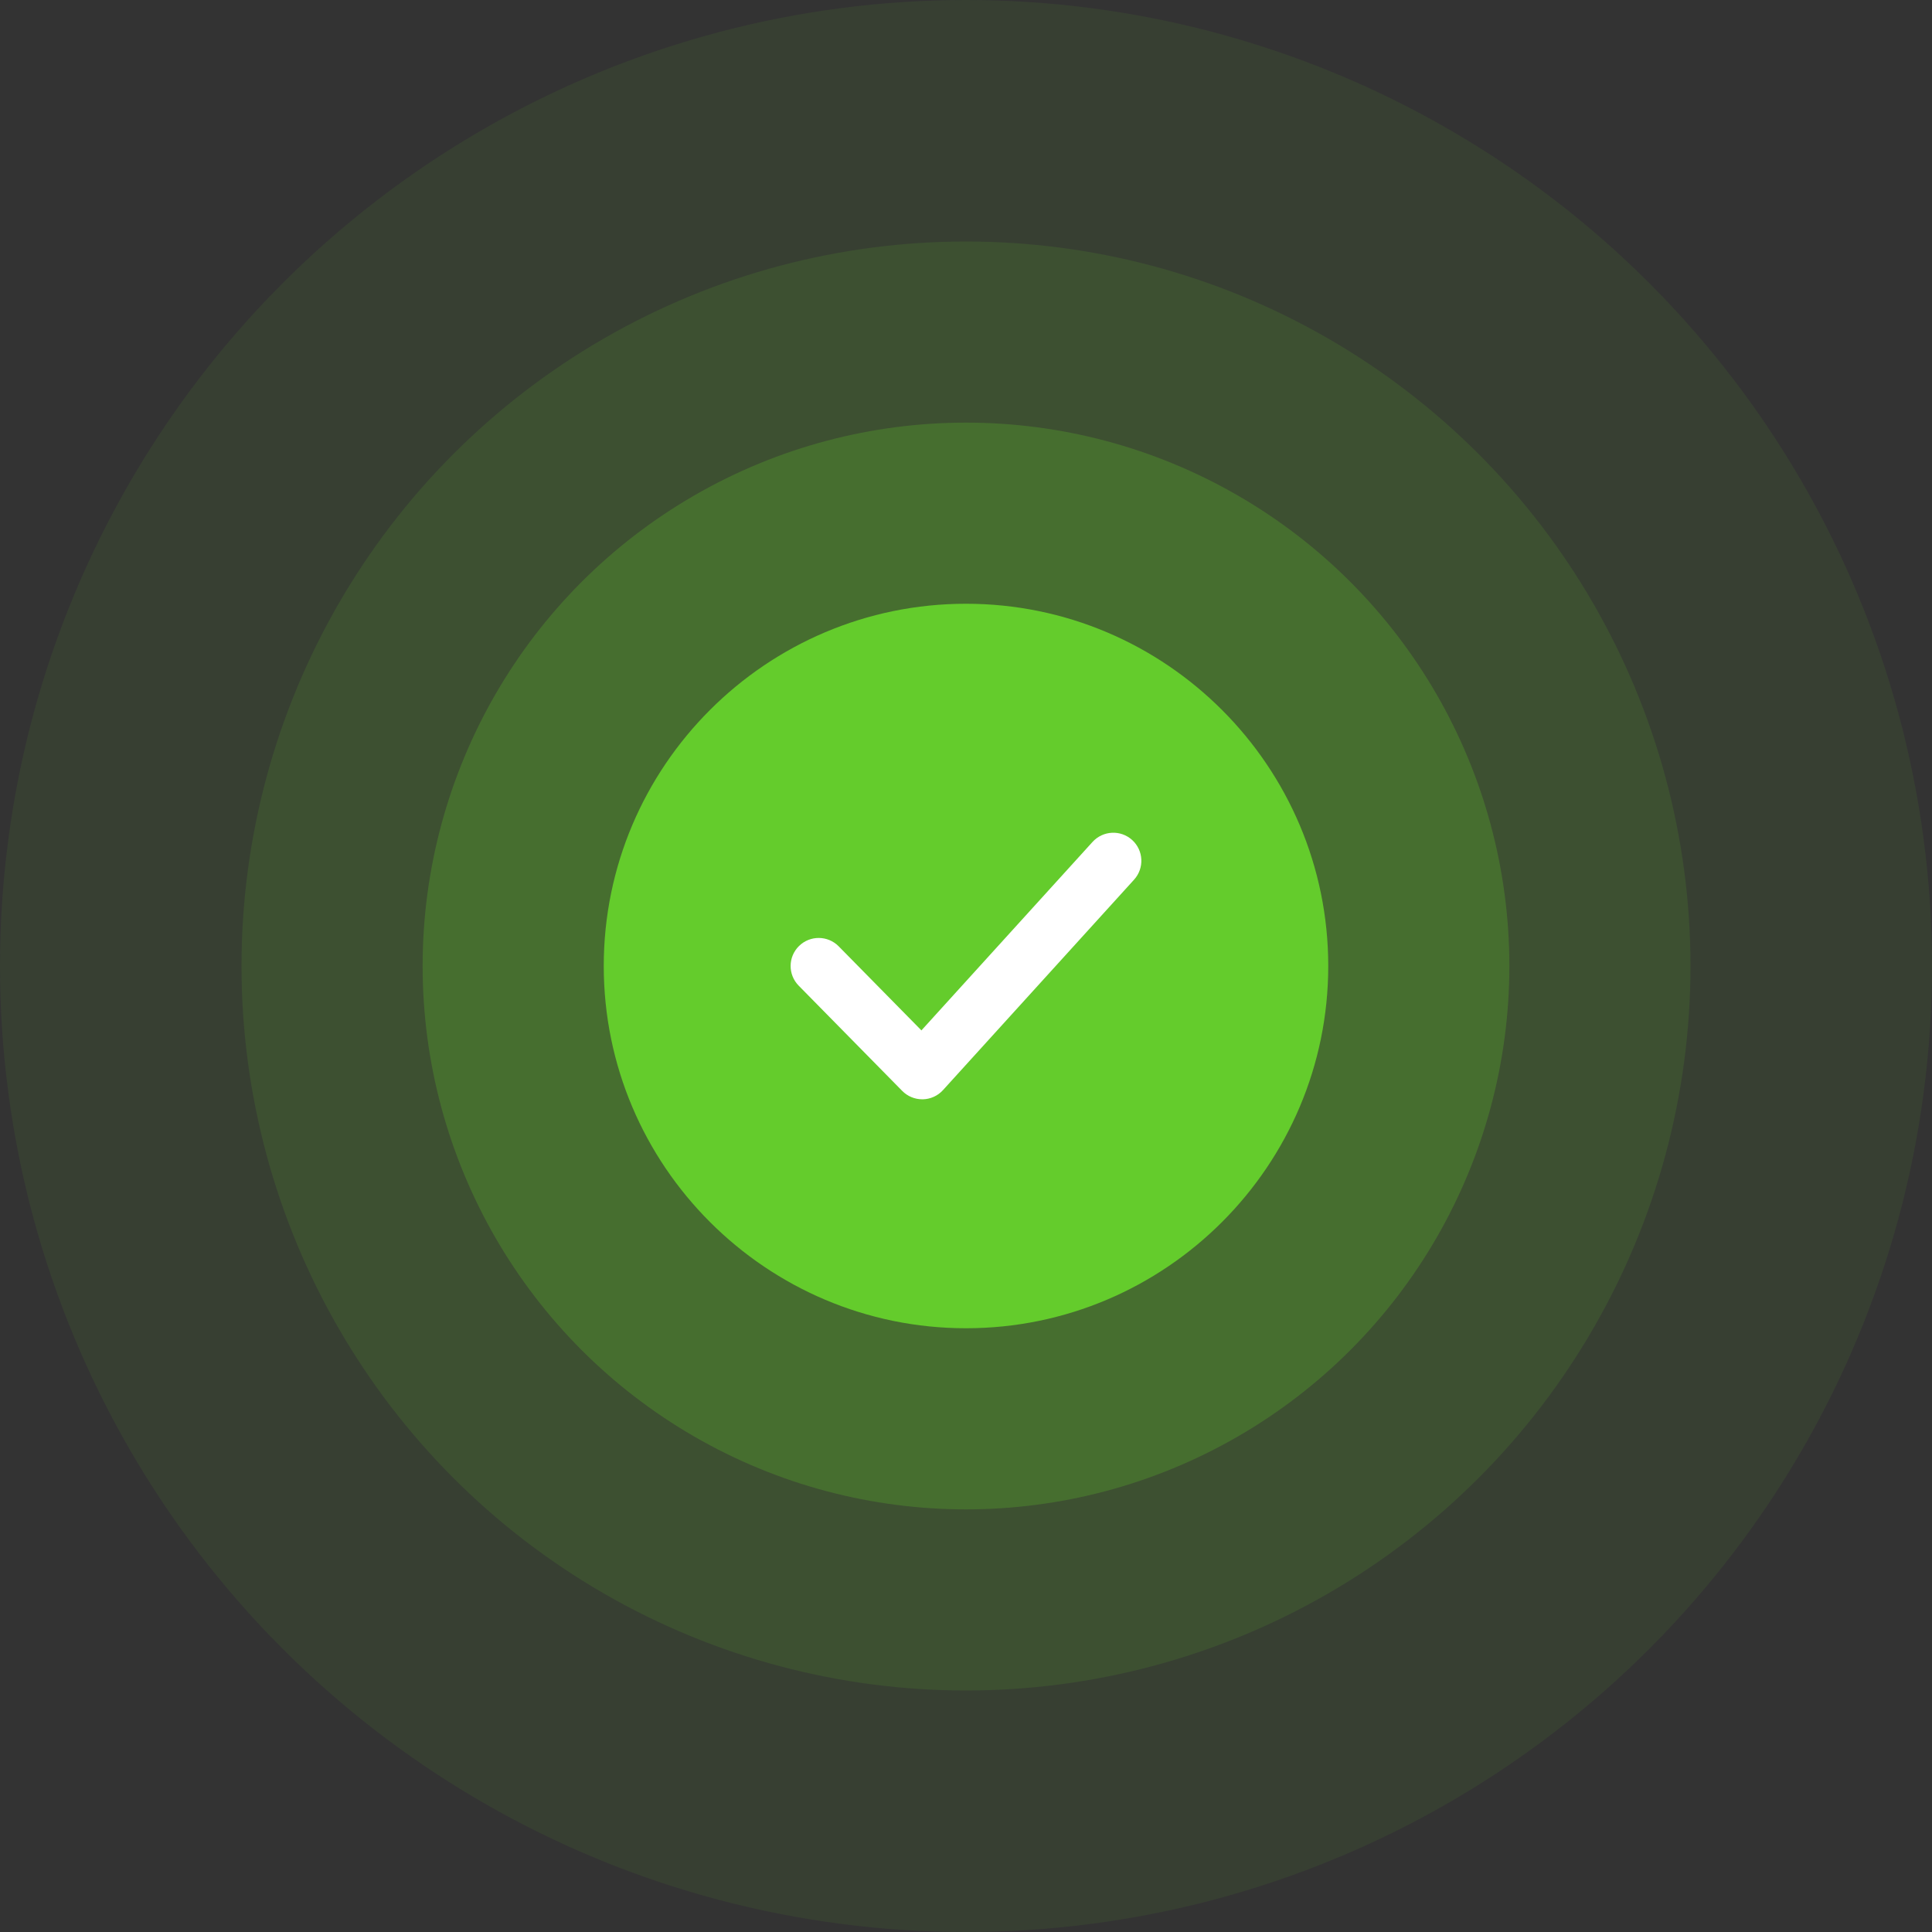 <svg width="128" height="128" viewBox="0 0 128 128" fill="none" xmlns="http://www.w3.org/2000/svg">
<rect x="0" y="0" width="128" height="128" fill="#333333" stroke="none"/>
<circle opacity="0.08" cx="64" cy="64" r="64" fill="#64CC2C"/>
<circle opacity="0.12" cx="64" cy="64" r="48" fill="#64CC2C"/>
<circle opacity="0.24" cx="64" cy="64" r="36" fill="#64CC2C"/>
<g clip-path="url(#clip0_145_1064)">
<path d="M64 86.141C76.228 86.141 86.141 76.228 86.141 64C86.141 51.772 76.228 41.859 64 41.859C51.772 41.859 41.859 51.772 41.859 64C41.859 76.228 51.772 86.141 64 86.141Z" fill="#64CC2C"/>
<path d="M64 88C50.767 88 40 77.234 40 64C40 50.767 50.767 40 64 40C77.234 40 88 50.767 88 64C88 77.234 77.234 88 64 88ZM64 43.718C52.816 43.718 43.718 52.816 43.718 64C43.718 75.184 52.816 84.282 64 84.282C75.184 84.282 84.282 75.182 84.282 64C84.282 52.816 75.184 43.718 64 43.718Z" fill="#64CC2C"/>
<path d="M61.1 72.831C60.602 72.831 60.126 72.632 59.774 72.275L52.915 65.303C52.195 64.571 52.204 63.396 52.937 62.675C53.669 61.957 54.846 61.965 55.566 62.697L61.046 68.266L72.384 55.779C73.078 55.019 74.253 54.965 75.009 55.653C75.769 56.343 75.825 57.518 75.135 58.28L62.476 72.222C62.132 72.602 61.648 72.821 61.137 72.832C61.124 72.831 61.113 72.831 61.1 72.831Z" fill="white"/>
</g>
<defs>
<clipPath id="clip0_145_1064">
<rect width="48" height="48" fill="white" transform="translate(40 40)"/>
</clipPath>
</defs>
</svg>
